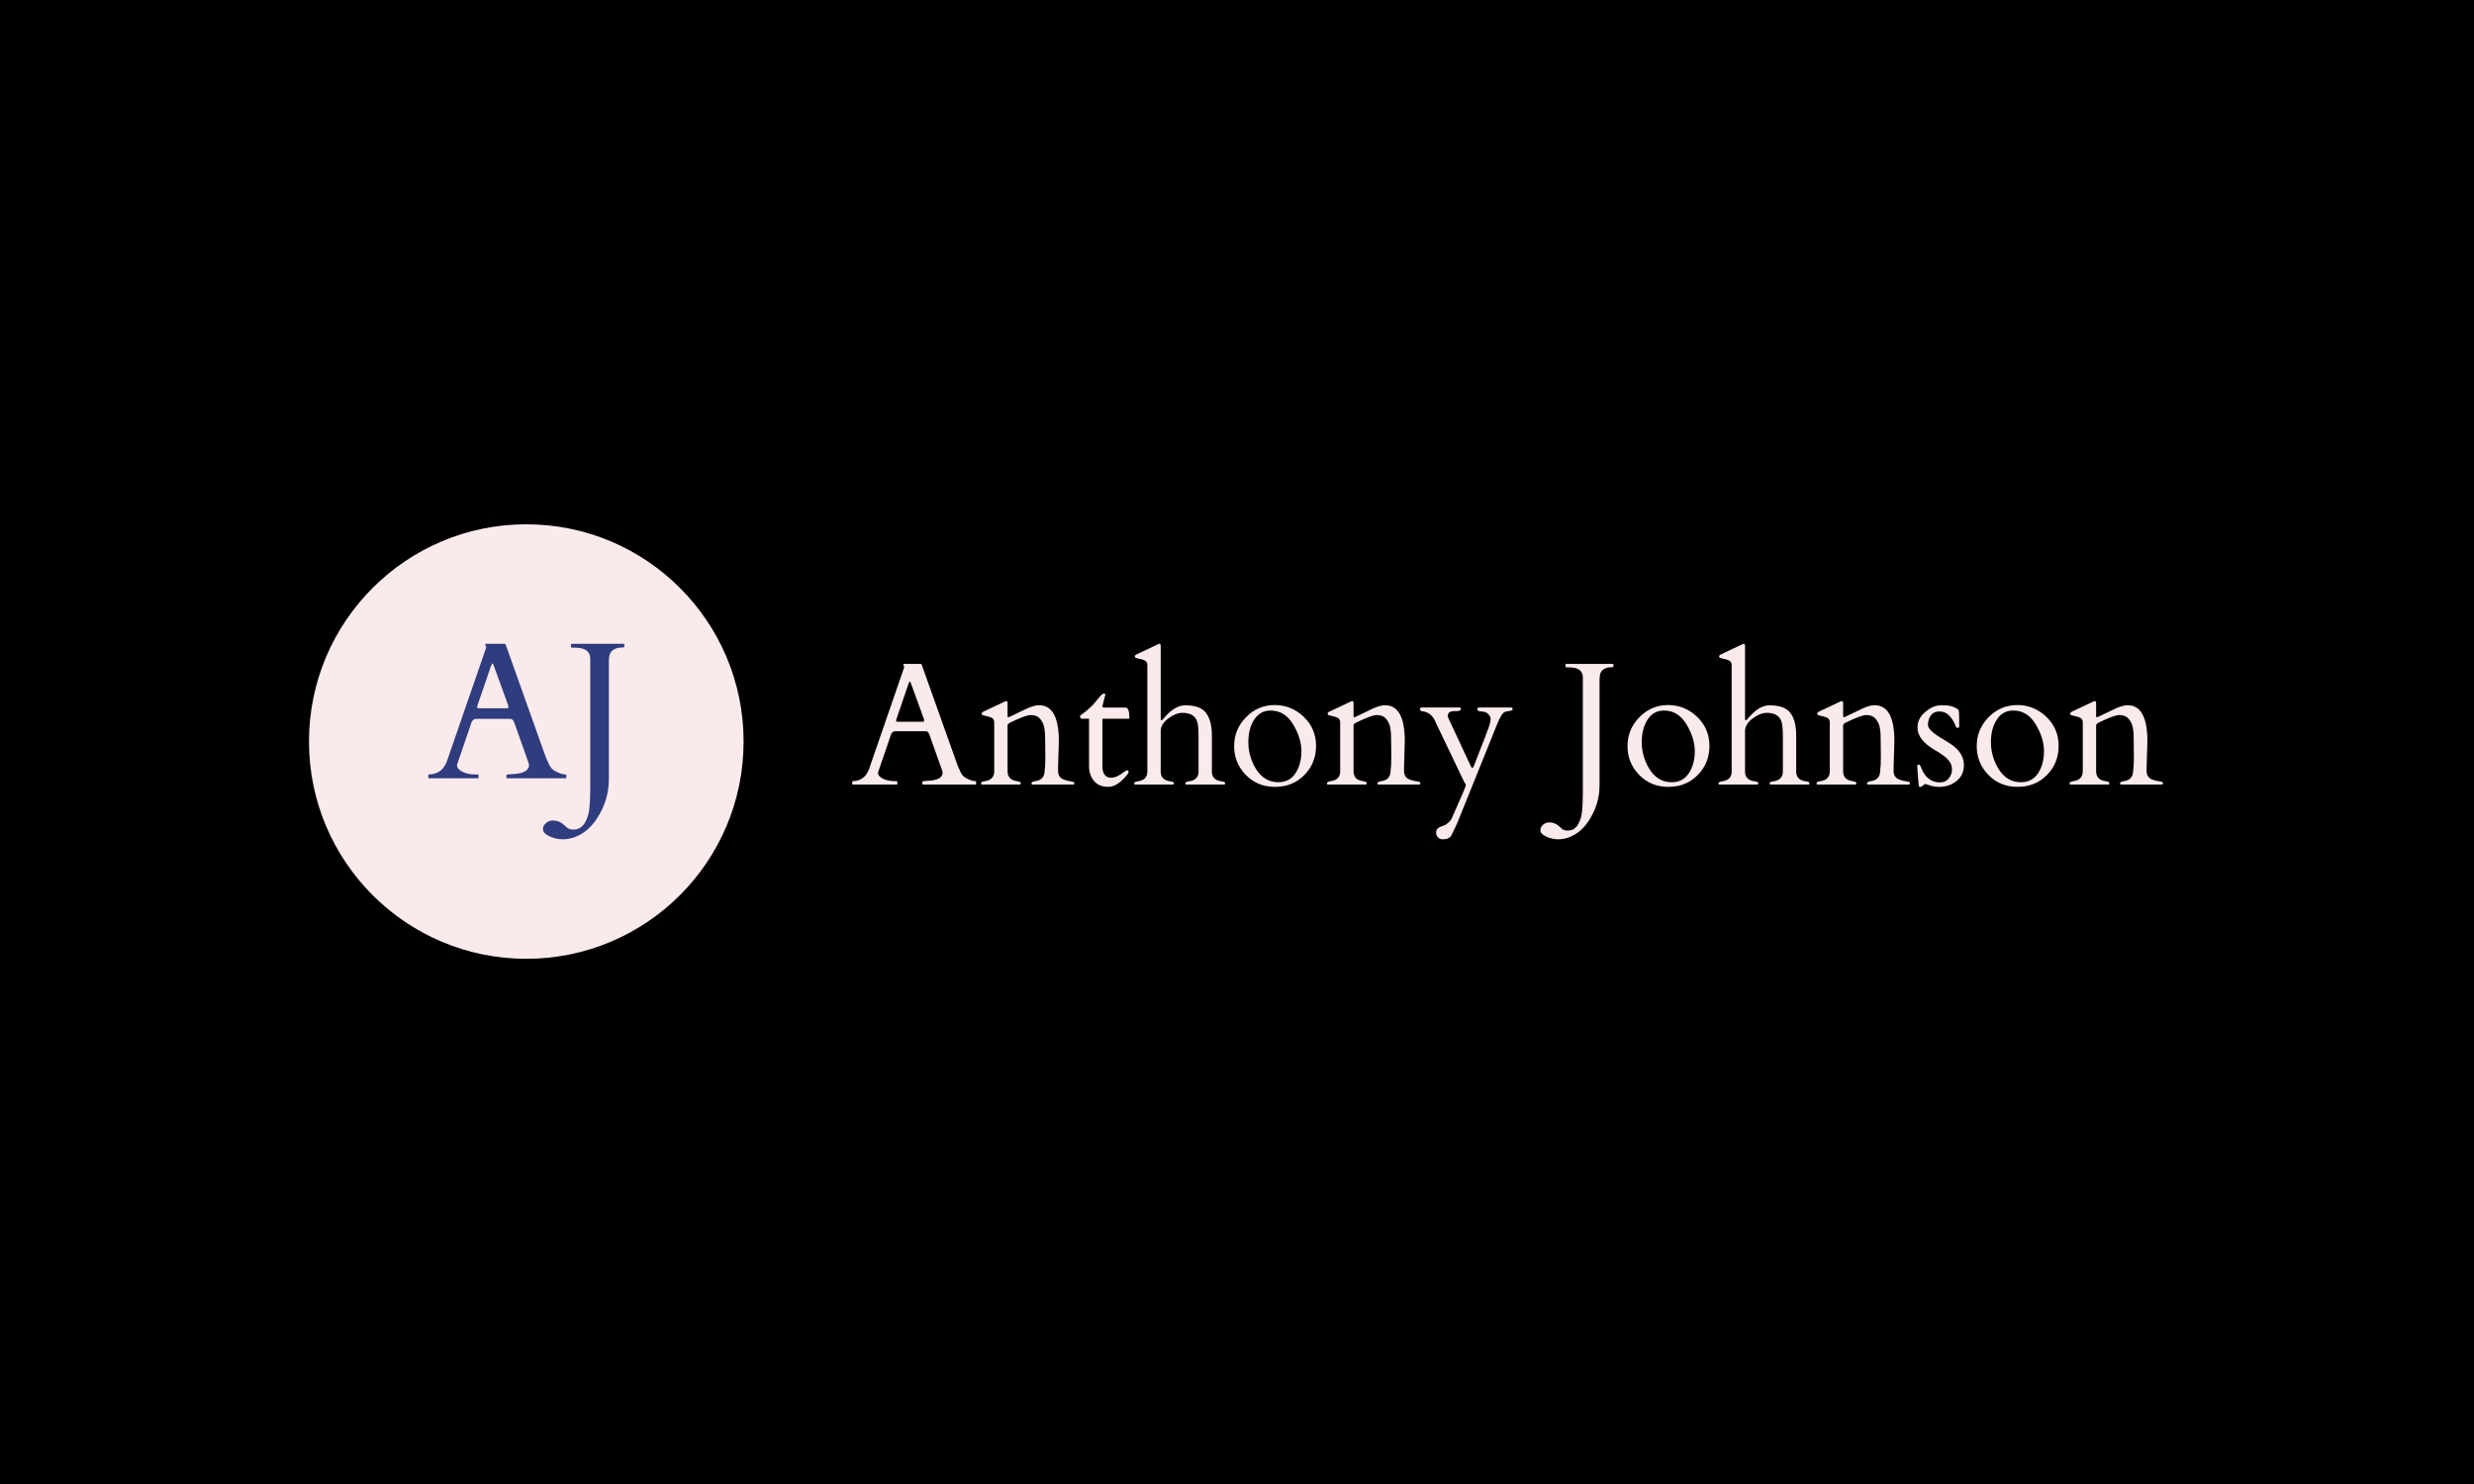 <svg xmlns="http://www.w3.org/2000/svg" version="1.1" xmlns:xlink="http://www.w3.org/1999/xlink" xmlns:svgjs="http://svgjs.dev/svgjs" width="100%" height="100%" viewBox="0 0 1000 600"><rect width="1000" height="600" x="0" y="0" fill="0A0A0A"/><g><circle r="166.667" cx="403.664" cy="425.886" fill="#fbeaeb" transform="matrix(0.527,0,0,0.527,0,75.374)"/><path d="M367.033 451.705L367.033 453.474Q367.033 454.056 366.45 454.056L366.45 454.056L329.069 454.056Q328.487 454.056 328.487 453.474L328.487 453.474L328.487 451.705Q328.487 451.122 329.423 451.122L329.423 451.122Q339.455 450.685 342.973 440.445L342.973 440.445L372.819 354.029Q372.902 353.883 372.902 353.675L372.902 353.675L372.09 351.261Q372.09 350.886 372.382 350.886L372.382 350.886L387.013 350.886Q387.159 350.948 387.409 351.032Q387.679 351.115 387.825 351.469L387.825 351.469L418.774 438.322Q419.794 440.299 420.418 441.902Q421.043 443.525 421.854 444.836L421.854 444.836Q423.603 447.833 427.619 449.457L427.619 449.457Q430.991 451.122 433.78 451.122L433.78 451.122Q434.363 451.122 434.363 451.788L434.363 451.788L434.363 453.474Q434.363 454.056 433.78 454.056L433.78 454.056L388.99 454.056Q388.408 454.056 388.408 453.474L388.408 453.474L388.408 451.705Q388.408 451.122 391.113 450.976Q393.819 450.83 395.567 450.685L395.567 450.685Q405.745 449.602 405.745 443.816L405.745 443.816Q405.745 443.379 405.599 442.797L405.599 442.797L394.547 411.619Q394.485 411.473 394.256 410.953L394.256 410.953Q393.382 408.476 391.176 408.476L391.176 408.476L365.201 408.476Q363.016 408.476 361.767 410.89L361.767 410.89Q361.559 411.39 361.559 411.473L361.559 411.473L350.569 443.587L350.569 444.254Q350.569 446.147 352.547 447.688L352.547 447.688Q357.021 451.122 364.556 451.122L364.556 451.122L366.45 451.122Q367.033 451.122 367.033 451.705L367.033 451.705ZM367.116 400.359L388.699 400.359Q390.01 400.359 390.01 399.256L390.01 399.256Q390.01 398.673 389.719 397.944L389.719 397.944L378.813 367.932Q378.084 365.955 377.73 365.955L377.73 365.955Q377.356 365.955 376.544 368.015L376.544 368.015L366.304 397.944Q366.013 398.673 366.013 399.505Q366.013 400.359 367.116 400.359L367.116 400.359ZM478.841 351.469L478.841 353.217Q478.841 353.821 475.843 353.821Q472.846 353.821 469.912 355.902Q466.998 357.983 466.998 364.269L466.998 364.269L466.998 454.785Q466.998 471.102 457.694 485.151L457.694 485.151Q451.326 494.892 441.752 498.846L441.752 498.846Q436.84 500.886 431.616 500.886Q426.371 500.886 421.396 498.555Q416.422 496.203 416.422 493.268Q416.422 490.355 418.774 488.419Q421.105 486.462 423.603 486.462Q426.079 486.462 427.703 486.983Q429.305 487.503 430.513 488.273Q431.72 489.022 432.635 489.938Q433.551 490.854 435.195 492.144Q436.84 493.414 439.691 493.414L439.691 493.414Q445.331 493.414 448.287 488.71Q451.263 483.986 451.992 477.575Q452.72 471.186 452.72 461.383L452.72 461.383L452.72 362.583Q452.72 355.194 444.457 354.112L444.457 354.112Q441.814 353.821 438.526 353.821L438.526 353.821Q437.943 353.821 437.943 353.217L437.943 353.217L437.943 351.469Q437.943 350.886 438.526 350.886L438.526 350.886L478.258 350.886Q478.841 350.886 478.841 351.469L478.841 351.469Z " fill="#2f3c7e" transform="matrix(0.527,0,0,0.527,0,75.374)"/><path d="M688.246 456.762L688.246 458.349Q688.246 458.872 687.723 458.872L687.723 458.872L654.186 458.872Q653.664 458.872 653.664 458.349L653.664 458.349L653.664 456.762Q653.664 456.239 654.504 456.239L654.504 456.239Q663.504 455.847 666.66 446.66L666.66 446.66L693.437 369.129Q693.512 368.999 693.512 368.812L693.512 368.812L692.784 366.646Q692.784 366.31 693.045 366.31L693.045 366.31L706.172 366.31Q706.303 366.366 706.527 366.441Q706.77 366.515 706.9 366.833L706.9 366.833L734.667 444.755Q735.582 446.529 736.142 447.967Q736.702 449.423 737.431 450.6L737.431 450.6Q738.999 453.289 742.603 454.745L742.603 454.745Q745.628 456.239 748.13 456.239L748.13 456.239Q748.653 456.239 748.653 456.836L748.653 456.836L748.653 458.349Q748.653 458.872 748.13 458.872L748.13 458.872L707.946 458.872Q707.423 458.872 707.423 458.349L707.423 458.349L707.423 456.762Q707.423 456.239 709.851 456.108Q712.278 455.977 713.847 455.847L713.847 455.847Q722.978 454.876 722.978 449.685L722.978 449.685Q722.978 449.293 722.847 448.77L722.847 448.77L712.932 420.798Q712.876 420.667 712.67 420.2L712.67 420.2Q711.886 417.978 709.907 417.978L709.907 417.978L686.603 417.978Q684.642 417.978 683.522 420.144L683.522 420.144Q683.335 420.592 683.335 420.667L683.335 420.667L673.476 449.479L673.476 450.077Q673.476 451.776 675.25 453.158L675.25 453.158Q679.264 456.239 686.024 456.239L686.024 456.239L687.723 456.239Q688.246 456.239 688.246 456.762L688.246 456.762ZM688.321 410.695L707.685 410.695Q708.861 410.695 708.861 409.706L708.861 409.706Q708.861 409.183 708.6 408.529L708.6 408.529L698.815 381.603Q698.161 379.829 697.844 379.829L697.844 379.829Q697.508 379.829 696.78 381.678L696.78 381.678L687.592 408.529Q687.331 409.183 687.331 409.93Q687.331 410.695 688.321 410.695L688.321 410.695ZM801.759 438.201L801.759 438.201L801.628 424.345Q801.628 415.868 800.172 412.451Q798.734 409.052 796.512 407.297Q794.271 405.56 790.499 405.56Q786.727 405.56 774.515 411.48L774.515 411.48Q772.872 412.451 772.797 413.31L772.797 413.31L772.797 448.639Q772.797 455.268 779.893 456.239L779.893 456.239Q782.974 456.706 782.974 457.714Q782.974 458.741 782.32 458.872L782.32 458.872L753.041 458.872Q752.388 458.741 752.388 457.957L752.388 457.957Q752.388 456.706 755.469 456.239L755.469 456.239Q762.564 455.268 762.564 448.639L762.564 448.639L762.564 410.957Q762.564 408.193 759.539 407.148L759.539 407.148Q758.232 406.681 756.72 406.382Q755.207 406.083 754.33 405.822Q753.433 405.56 753.209 405.336Q752.985 405.112 752.985 404.347Q752.985 403.6 753.956 403.077L753.956 403.077L770.706 395.197Q771.49 394.805 771.695 394.805L771.695 394.805Q772.797 394.805 772.797 396.373L772.797 396.373L772.797 406.625Q773.003 407.278 773.339 407.278L773.339 407.278Q773.731 407.278 776.158 406.083L776.158 406.083Q781.798 403.264 787.511 400.649Q793.225 398.017 796.96 398.017L796.96 398.017Q812.122 398.017 812.122 425.653L812.122 425.653L811.544 444.83L811.544 448.639Q811.544 453.755 816.66 455.324L816.66 455.324Q818.826 456.052 820.824 456.351Q822.822 456.631 823.457 456.911Q824.073 457.173 824.073 457.957Q824.073 458.741 823.42 458.872L823.42 458.872L791.769 458.872Q791.115 458.741 791.115 457.957L791.115 457.957Q791.115 456.706 794.215 456.239L794.215 456.239Q801.236 455.268 801.236 448.097L801.236 448.097Q801.759 444.83 801.759 438.201ZM865.695 408.38L845.939 408.38Q845.547 408.38 845.547 408.978L845.547 408.978L845.547 445.222Q845.547 449.162 847.284 451.384Q849.02 453.625 851.709 453.625Q854.398 453.625 856.415 452.728Q858.413 451.851 859.888 450.805Q861.363 449.741 862.54 448.863Q863.735 447.967 864.65 447.967Q865.565 447.967 865.565 448.434L865.565 448.434Q865.565 450.002 865.228 450.469L865.228 450.469Q857.367 460.646 850.047 460.646Q842.727 460.646 839.012 456.015Q835.296 451.384 835.296 444.96L835.296 444.96L835.296 408.38L830.385 408.38Q828.536 408.38 828.443 407.204Q828.349 406.027 828.797 405.691L828.797 405.691Q832.289 403.469 838.395 397.68L838.395 397.68Q839.049 396.971 840.151 395.514Q841.271 394.077 843.4 391.574Q845.547 389.091 846.667 389.091Q847.769 389.091 847.769 390.006L847.769 390.006Q847.769 390.137 845.547 398.614L845.547 398.614Q845.547 399.79 846.593 399.846L846.593 399.846L863.324 399.846Q866.218 399.846 866.218 407.988L866.218 407.988Q866.218 408.38 865.695 408.38L865.695 408.38ZM890.25 352.454L890.25 408.063Q890.25 409.631 890.717 409.631Q891.165 409.631 891.371 409.407Q891.557 409.183 894.116 406.345L894.116 406.345Q901.547 398.091 909.147 398.091L909.147 398.091Q919.137 398.091 923.787 402.554L923.787 402.554Q929.501 408.193 929.501 421.526L929.501 421.526L929.501 448.9Q929.501 455.324 936.597 456.37L936.597 456.37Q939.678 456.762 939.678 457.751Q939.678 458.741 939.024 458.872L939.024 458.872L909.745 458.872Q909.091 458.741 909.091 457.957L909.091 457.957Q909.091 456.762 912.172 456.37L912.172 456.37Q919.268 455.324 919.268 448.9L919.268 448.9L919.268 422.179Q919.268 412.525 917.886 409.631L917.886 409.631Q915.253 403.861 906.925 403.861L906.925 403.861Q901.809 403.861 896.02 408.231Q890.25 412.581 890.25 417.847L890.25 417.847L890.25 448.9Q890.25 455.324 897.346 456.37L897.346 456.37Q900.427 456.762 900.427 457.751Q900.427 458.741 899.773 458.872L899.773 458.872L870.494 458.872Q869.841 458.741 869.841 457.957L869.841 457.957Q869.841 456.762 872.922 456.37L872.922 456.37Q879.999 455.324 879.999 448.9L879.999 448.9L879.999 367.038Q879.999 364.274 876.992 363.229L876.992 363.229Q875.667 362.762 874.173 362.463Q872.66 362.164 871.764 361.903Q870.886 361.642 870.644 361.418Q870.42 361.193 870.42 360.428Q870.42 359.681 871.409 359.158L871.409 359.158L888.14 351.278Q888.943 350.886 889.13 350.886L889.13 350.886Q890.25 350.886 890.25 352.454L890.25 352.454ZM946.568 429.368Q946.568 416.465 955.736 407.166Q964.886 397.886 977.696 397.886Q990.487 397.886 999.954 406.905Q1009.402 415.943 1009.402 429.2Q1009.402 442.458 1000.439 451.552Q991.476 460.646 977.957 460.646Q964.438 460.646 955.494 451.459Q946.568 442.271 946.568 429.368ZM962.925 446.267L962.925 446.267Q969.349 457.098 980.441 457.098L980.441 457.098Q989.049 457.098 993.605 450.207Q998.18 443.317 998.18 433.271Q998.18 423.225 991.775 412.656Q985.37 402.087 974.54 402.087L974.54 402.087Q966.604 402.087 962.029 408.94Q957.473 415.812 957.473 426.343Q957.473 436.875 962.925 446.267ZM1067.102 438.201L1067.102 438.201L1066.971 424.345Q1066.971 415.868 1065.533 412.451Q1064.077 409.052 1061.855 407.297Q1059.614 405.56 1055.842 405.56Q1052.07 405.56 1039.858 411.48L1039.858 411.48Q1038.215 412.451 1038.159 413.31L1038.159 413.31L1038.159 448.639Q1038.159 455.268 1045.236 456.239L1045.236 456.239Q1048.336 456.706 1048.336 457.714Q1048.336 458.741 1047.663 458.872L1047.663 458.872L1018.384 458.872Q1017.731 458.741 1017.731 457.957L1017.731 457.957Q1017.731 456.706 1020.812 456.239L1020.812 456.239Q1027.907 455.268 1027.907 448.639L1027.907 448.639L1027.907 410.957Q1027.907 408.193 1024.882 407.148L1024.882 407.148Q1023.575 406.681 1022.063 406.382Q1020.55 406.083 1019.673 405.822Q1018.776 405.56 1018.552 405.336Q1018.328 405.112 1018.328 404.347Q1018.328 403.6 1019.318 403.077L1019.318 403.077L1036.049 395.197Q1036.833 394.805 1037.038 394.805L1037.038 394.805Q1038.159 394.805 1038.159 396.373L1038.159 396.373L1038.159 406.625Q1038.346 407.278 1038.682 407.278L1038.682 407.278Q1039.074 407.278 1041.501 406.083L1041.501 406.083Q1047.141 403.264 1052.854 400.649Q1058.568 398.017 1062.303 398.017L1062.303 398.017Q1077.465 398.017 1077.465 425.653L1077.465 425.653L1076.887 444.83L1076.887 448.639Q1076.887 453.755 1082.003 455.324L1082.003 455.324Q1084.169 456.052 1086.167 456.351Q1088.184 456.631 1088.8 456.911Q1089.416 457.173 1089.416 457.957Q1089.416 458.741 1088.763 458.872L1088.763 458.872L1057.131 458.872Q1056.458 458.741 1056.458 457.957L1056.458 457.957Q1056.458 456.706 1059.558 456.239L1059.558 456.239Q1066.579 455.268 1066.579 448.097L1066.579 448.097Q1067.102 444.83 1067.102 438.201ZM1134.53 399.79L1159.402 399.79Q1160.131 399.977 1160.131 400.705Q1160.131 401.434 1160 401.658Q1159.869 401.882 1159.365 402.05Q1158.88 402.218 1157.983 402.349Q1157.106 402.479 1155.201 402.834Q1153.296 403.208 1151.784 405.504Q1150.271 407.801 1148.572 411.872L1148.572 411.872L1117.724 488.356L1113.448 497.413Q1111.805 500.886 1106.558 500.886L1106.558 500.886Q1104.261 500.886 1102.879 499.373Q1101.498 497.861 1101.498 495.807Q1101.498 493.734 1102.525 492.782Q1103.533 491.83 1104.915 491.232Q1106.297 490.653 1107.772 490.149Q1109.247 489.663 1111.077 487.927Q1112.925 486.19 1113.243 485.331L1113.243 485.331Q1124.279 460.646 1124.279 459.525Q1124.279 458.405 1122.971 456.762L1122.971 456.762L1101.311 411.536Q1098.883 404.907 1092.964 403.002L1092.964 403.002Q1092.516 402.872 1091.844 402.815L1091.844 402.815Q1089.099 402.554 1089.099 401.172Q1089.099 399.79 1090.667 399.79L1090.667 399.79L1119.89 399.79Q1120.413 399.79 1120.413 400.799Q1120.413 401.826 1119.48 402.181Q1118.565 402.554 1115.409 402.554L1115.409 402.554Q1110.367 402.554 1110.367 406.494L1110.367 406.494L1110.946 408.063L1127.957 444.494Q1129.264 447.836 1130.59 444.307L1130.59 444.307Q1130.721 443.971 1132.215 440.031L1132.215 440.031Q1141.159 417.38 1142.242 413.833Q1143.325 410.285 1143.325 408.529Q1143.325 406.755 1141.439 404.776Q1139.572 402.815 1136.323 402.815Q1133.074 402.815 1133.074 400.911L1133.074 400.911Q1133.074 399.79 1134.53 399.79L1134.53 399.79ZM1237.455 366.833L1237.455 368.401Q1237.455 368.943 1234.767 368.943Q1232.078 368.943 1229.445 370.81Q1226.831 372.677 1226.831 378.317L1226.831 378.317L1226.831 459.525Q1226.831 474.165 1218.484 486.769L1218.484 486.769Q1212.77 495.508 1204.18 499.056L1204.18 499.056Q1199.773 500.886 1195.086 500.886Q1190.381 500.886 1185.918 498.795Q1181.455 496.685 1181.455 494.052Q1181.455 491.437 1183.565 489.701Q1185.657 487.946 1187.897 487.946Q1190.119 487.946 1191.576 488.412Q1193.014 488.879 1194.097 489.57Q1195.18 490.242 1196.001 491.064Q1196.823 491.886 1198.298 493.043Q1199.773 494.182 1202.332 494.182L1202.332 494.182Q1207.392 494.182 1210.044 489.962Q1212.714 485.723 1213.367 479.972Q1214.021 474.24 1214.021 465.445L1214.021 465.445L1214.021 376.804Q1214.021 370.175 1206.608 369.204L1206.608 369.204Q1204.236 368.943 1201.286 368.943L1201.286 368.943Q1200.763 368.943 1200.763 368.401L1200.763 368.401L1200.763 366.833Q1200.763 366.31 1201.286 366.31L1201.286 366.31L1236.933 366.31Q1237.455 366.31 1237.455 366.833L1237.455 366.833ZM1248.286 429.368Q1248.286 416.465 1257.454 407.166Q1266.604 397.886 1279.414 397.886Q1292.205 397.886 1301.653 406.905Q1311.12 415.943 1311.12 429.2Q1311.12 442.458 1302.157 451.552Q1293.194 460.646 1279.675 460.646Q1266.137 460.646 1257.211 451.459Q1248.286 442.271 1248.286 429.368ZM1264.643 446.267L1264.643 446.267Q1271.067 457.098 1282.159 457.098L1282.159 457.098Q1290.767 457.098 1295.323 450.207Q1299.879 443.317 1299.879 433.271Q1299.879 423.225 1293.493 412.656Q1287.088 402.087 1276.258 402.087L1276.258 402.087Q1268.303 402.087 1263.747 408.94Q1259.191 415.812 1259.191 426.343Q1259.191 436.875 1264.643 446.267ZM1338.42 352.454L1338.42 408.063Q1338.42 409.631 1338.887 409.631Q1339.335 409.631 1339.541 409.407Q1339.727 409.183 1342.286 406.345L1342.286 406.345Q1349.717 398.091 1357.336 398.091L1357.336 398.091Q1367.307 398.091 1371.976 402.554L1371.976 402.554Q1377.671 408.193 1377.671 421.526L1377.671 421.526L1377.671 448.9Q1377.671 455.324 1384.767 456.37L1384.767 456.37Q1387.848 456.762 1387.848 457.751Q1387.848 458.741 1387.194 458.872L1387.194 458.872L1357.915 458.872Q1357.261 458.741 1357.261 457.957L1357.261 457.957Q1357.261 456.762 1360.342 456.37L1360.342 456.37Q1367.438 455.324 1367.438 448.9L1367.438 448.9L1367.438 422.179Q1367.438 412.525 1366.056 409.631L1366.056 409.631Q1363.442 403.861 1355.095 403.861L1355.095 403.861Q1349.979 403.861 1344.19 408.231Q1338.42 412.581 1338.42 417.847L1338.42 417.847L1338.42 448.9Q1338.42 455.324 1345.516 456.37L1345.516 456.37Q1348.597 456.762 1348.597 457.751Q1348.597 458.741 1347.943 458.872L1347.943 458.872L1318.664 458.872Q1318.011 458.741 1318.011 457.957L1318.011 457.957Q1318.011 456.762 1321.092 456.37L1321.092 456.37Q1328.187 455.324 1328.187 448.9L1328.187 448.9L1328.187 367.038Q1328.187 364.274 1325.162 363.229L1325.162 363.229Q1323.855 362.762 1322.343 362.463Q1320.83 362.164 1319.934 361.903Q1319.056 361.642 1318.832 361.418Q1318.59 361.193 1318.59 360.428Q1318.59 359.681 1319.579 359.158L1319.579 359.158L1336.329 351.278Q1337.113 350.886 1337.3 350.886L1337.3 350.886Q1338.42 350.886 1338.42 352.454L1338.42 352.454ZM1442.597 438.201L1442.597 438.201L1442.466 424.345Q1442.466 415.868 1441.028 412.451Q1439.59 409.052 1437.35 407.297Q1435.128 405.56 1431.337 405.56Q1427.565 405.56 1415.353 411.48L1415.353 411.48Q1413.71 412.451 1413.654 413.31L1413.654 413.31L1413.654 448.639Q1413.654 455.268 1420.749 456.239L1420.749 456.239Q1423.83 456.706 1423.83 457.714Q1423.83 458.741 1423.177 458.872L1423.177 458.872L1393.898 458.872Q1393.244 458.741 1393.244 457.957L1393.244 457.957Q1393.244 456.706 1396.325 456.239L1396.325 456.239Q1403.421 455.268 1403.421 448.639L1403.421 448.639L1403.421 410.957Q1403.421 408.193 1400.396 407.148L1400.396 407.148Q1399.089 406.681 1397.576 406.382Q1396.064 406.083 1395.167 405.822Q1394.29 405.56 1394.066 405.336Q1393.823 405.112 1393.823 404.347Q1393.823 403.6 1394.813 403.077L1394.813 403.077L1411.544 395.197Q1412.347 394.805 1412.533 394.805L1412.533 394.805Q1413.654 394.805 1413.654 396.373L1413.654 396.373L1413.654 406.625Q1413.859 407.278 1414.176 407.278L1414.176 407.278Q1414.569 407.278 1416.996 406.083L1416.996 406.083Q1422.654 403.264 1428.349 400.649Q1434.063 398.017 1437.816 398.017L1437.816 398.017Q1452.979 398.017 1452.979 425.653L1452.979 425.653L1452.381 444.83L1452.381 448.639Q1452.381 453.755 1457.498 455.324L1457.498 455.324Q1459.664 456.052 1461.681 456.351Q1463.679 456.631 1464.295 456.911Q1464.93 457.173 1464.93 457.957Q1464.93 458.741 1464.276 458.872L1464.276 458.872L1432.625 458.872Q1431.972 458.741 1431.972 457.957L1431.972 457.957Q1431.972 456.706 1435.053 456.239L1435.053 456.239Q1442.074 455.268 1442.074 448.097L1442.074 448.097Q1442.597 444.83 1442.597 438.201ZM1502.668 407.932L1502.668 413.963Q1502.668 415.42 1501.585 415.42Q1500.502 415.42 1499.923 413.833L1499.923 413.833Q1498.336 409.5 1495.217 406.158Q1492.099 402.815 1487.505 402.815L1487.505 402.815Q1481.474 402.815 1479.364 408.847L1479.364 408.847Q1478.71 410.882 1478.71 413.048Q1478.71 415.214 1481.474 417.866Q1484.219 420.536 1490.53 424.215Q1496.823 427.893 1499.717 430.451L1499.717 430.451Q1506.29 436.296 1506.29 443.971Q1506.29 451.645 1500.632 456.145Q1494.993 460.646 1487.505 460.646L1487.505 460.646Q1483.509 460.646 1480.26 459.563Q1477.011 458.48 1476.507 458.48Q1476.021 458.48 1474.938 459.563Q1473.855 460.646 1473.202 460.646L1473.202 460.646L1472.081 460.646Q1471.689 460.646 1471.092 453.55Q1470.513 446.473 1470.513 445.147Q1470.513 443.84 1470.737 443.709Q1470.961 443.579 1471.484 443.579Q1472.007 443.579 1472.38 443.896Q1472.735 444.232 1472.996 444.718Q1473.258 445.222 1473.426 445.745Q1473.594 446.267 1474.247 447.705L1474.247 447.705Q1478.71 457.229 1488.028 457.229L1488.028 457.229Q1492.174 457.229 1494.657 454.185Q1497.159 451.122 1497.159 447.388Q1497.159 443.635 1495.18 441.076Q1493.219 438.518 1490.288 436.427Q1487.375 434.317 1483.957 432.356L1483.957 432.356Q1470.7 424.607 1470.7 415.214L1470.7 415.214Q1470.7 408.193 1476.731 403.096Q1482.781 398.017 1489.148 398.017Q1495.516 398.017 1498.56 399.398Q1501.622 400.78 1502.145 401.732Q1502.668 402.685 1502.668 407.932L1502.668 407.932ZM1516.131 429.368Q1516.131 416.465 1525.281 407.166Q1534.449 397.886 1547.24 397.886Q1560.05 397.886 1569.498 406.905Q1578.947 415.943 1578.947 429.2Q1578.947 442.458 1569.984 451.552Q1561.039 460.646 1547.502 460.646Q1533.982 460.646 1525.057 451.459Q1516.131 442.271 1516.131 429.368ZM1532.47 446.267L1532.47 446.267Q1538.912 457.098 1550.004 457.098L1550.004 457.098Q1558.593 457.098 1563.168 450.207Q1567.724 443.317 1567.724 433.271Q1567.724 423.225 1561.32 412.656Q1554.933 402.087 1544.103 402.087L1544.103 402.087Q1536.148 402.087 1531.592 408.94Q1527.017 415.812 1527.017 426.343Q1527.017 436.875 1532.47 446.267ZM1636.665 438.201L1636.665 438.201L1636.534 424.345Q1636.534 415.868 1635.078 412.451Q1633.64 409.052 1631.399 407.297Q1629.177 405.56 1625.405 405.56Q1621.615 405.56 1609.421 411.48L1609.421 411.48Q1607.778 412.451 1607.703 413.31L1607.703 413.31L1607.703 448.639Q1607.703 455.268 1614.799 456.239L1614.799 456.239Q1617.88 456.706 1617.88 457.714Q1617.88 458.741 1617.226 458.872L1617.226 458.872L1587.947 458.872Q1587.294 458.741 1587.294 457.957L1587.294 457.957Q1587.294 456.706 1590.375 456.239L1590.375 456.239Q1597.47 455.268 1597.47 448.639L1597.47 448.639L1597.47 410.957Q1597.47 408.193 1594.445 407.148L1594.445 407.148Q1593.138 406.681 1591.626 406.382Q1590.113 406.083 1589.236 405.822Q1588.339 405.56 1588.115 405.336Q1587.872 405.112 1587.872 404.347Q1587.872 403.6 1588.862 403.077L1588.862 403.077L1605.612 395.197Q1606.396 394.805 1606.583 394.805L1606.583 394.805Q1607.703 394.805 1607.703 396.373L1607.703 396.373L1607.703 406.625Q1607.909 407.278 1608.226 407.278L1608.226 407.278Q1608.618 407.278 1611.046 406.083L1611.046 406.083Q1616.704 403.264 1622.417 400.649Q1628.131 398.017 1631.866 398.017L1631.866 398.017Q1647.028 398.017 1647.028 425.653L1647.028 425.653L1646.431 444.83L1646.431 448.639Q1646.431 453.755 1651.566 455.324L1651.566 455.324Q1653.732 456.052 1655.73 456.351Q1657.728 456.631 1658.344 456.911Q1658.979 457.173 1658.979 457.957Q1658.979 458.741 1658.326 458.872L1658.326 458.872L1626.675 458.872Q1626.021 458.741 1626.021 457.957L1626.021 457.957Q1626.021 456.706 1629.102 456.239L1629.102 456.239Q1636.123 455.268 1636.123 448.097L1636.123 448.097Q1636.665 444.83 1636.665 438.201Z " fill="#fbeaeb" transform="matrix(0.527,0,0,0.527,0,75.374)"/></g></svg>